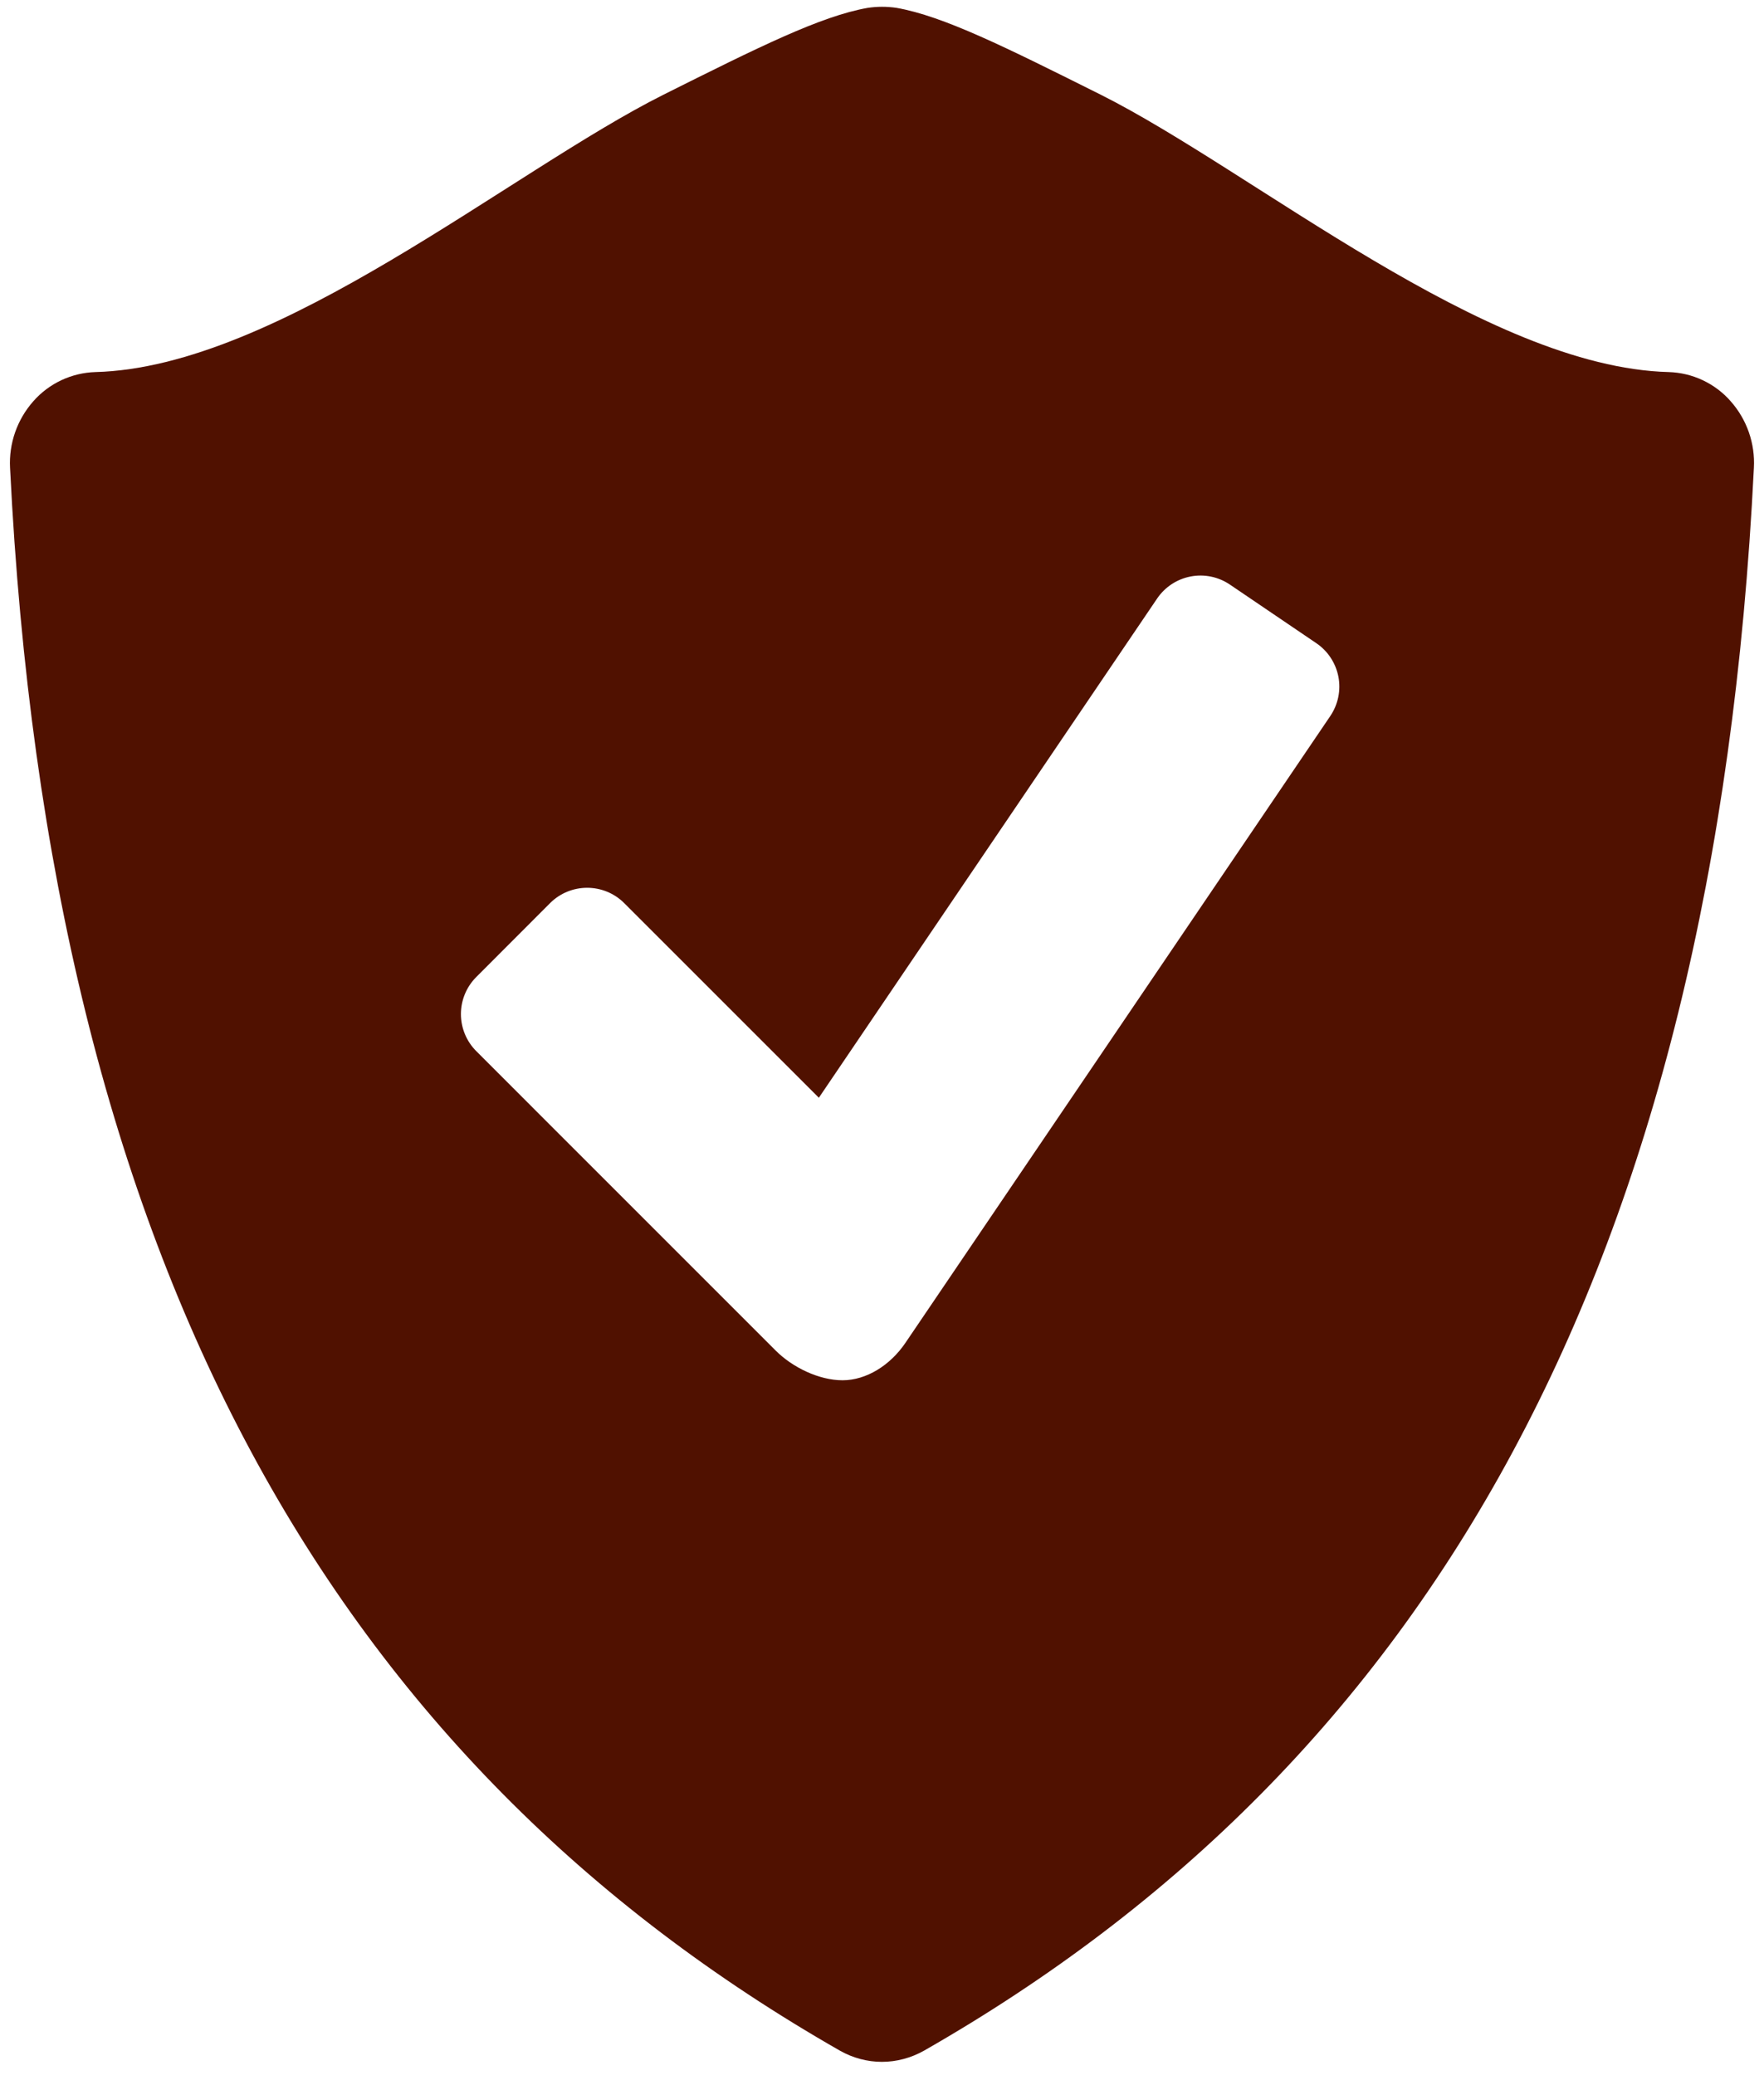 <svg width="34" height="40" viewBox="0 0 34 40" fill="none" xmlns="http://www.w3.org/2000/svg">
<path d="M33.358 7.735C33.209 7.564 33.025 7.426 32.819 7.329C32.614 7.232 32.39 7.179 32.163 7.172C28.632 7.08 24.165 3.304 21.211 1.823C19.386 0.911 18.182 0.309 17.277 0.151C17.093 0.124 16.907 0.124 16.723 0.152C15.819 0.311 14.614 0.912 12.791 1.824C9.837 3.304 5.369 7.08 1.838 7.172C1.611 7.179 1.387 7.233 1.182 7.329C0.976 7.426 0.792 7.564 0.642 7.735C0.33 8.088 0.169 8.548 0.194 9.018C0.952 24.438 6.483 33.981 16.188 39.528C16.44 39.671 16.72 39.744 16.998 39.744C17.277 39.744 17.557 39.671 17.811 39.528C27.515 33.981 33.045 24.438 33.805 9.018C33.831 8.548 33.67 8.087 33.358 7.735ZM25.642 13.8L17.452 25.884C17.159 26.318 16.697 26.606 16.24 26.606C15.782 26.606 15.272 26.355 14.951 26.034L9.178 20.26C8.99 20.071 8.884 19.814 8.884 19.547C8.884 19.28 8.99 19.024 9.178 18.835L10.605 17.406C10.794 17.218 11.05 17.113 11.317 17.113C11.584 17.113 11.84 17.218 12.029 17.406L15.783 21.16L22.305 11.534C22.456 11.313 22.688 11.162 22.95 11.112C23.212 11.062 23.483 11.118 23.705 11.268L25.374 12.4C25.594 12.55 25.746 12.782 25.797 13.045C25.847 13.307 25.791 13.578 25.642 13.8Z" fill="#501100"/>
</svg>
